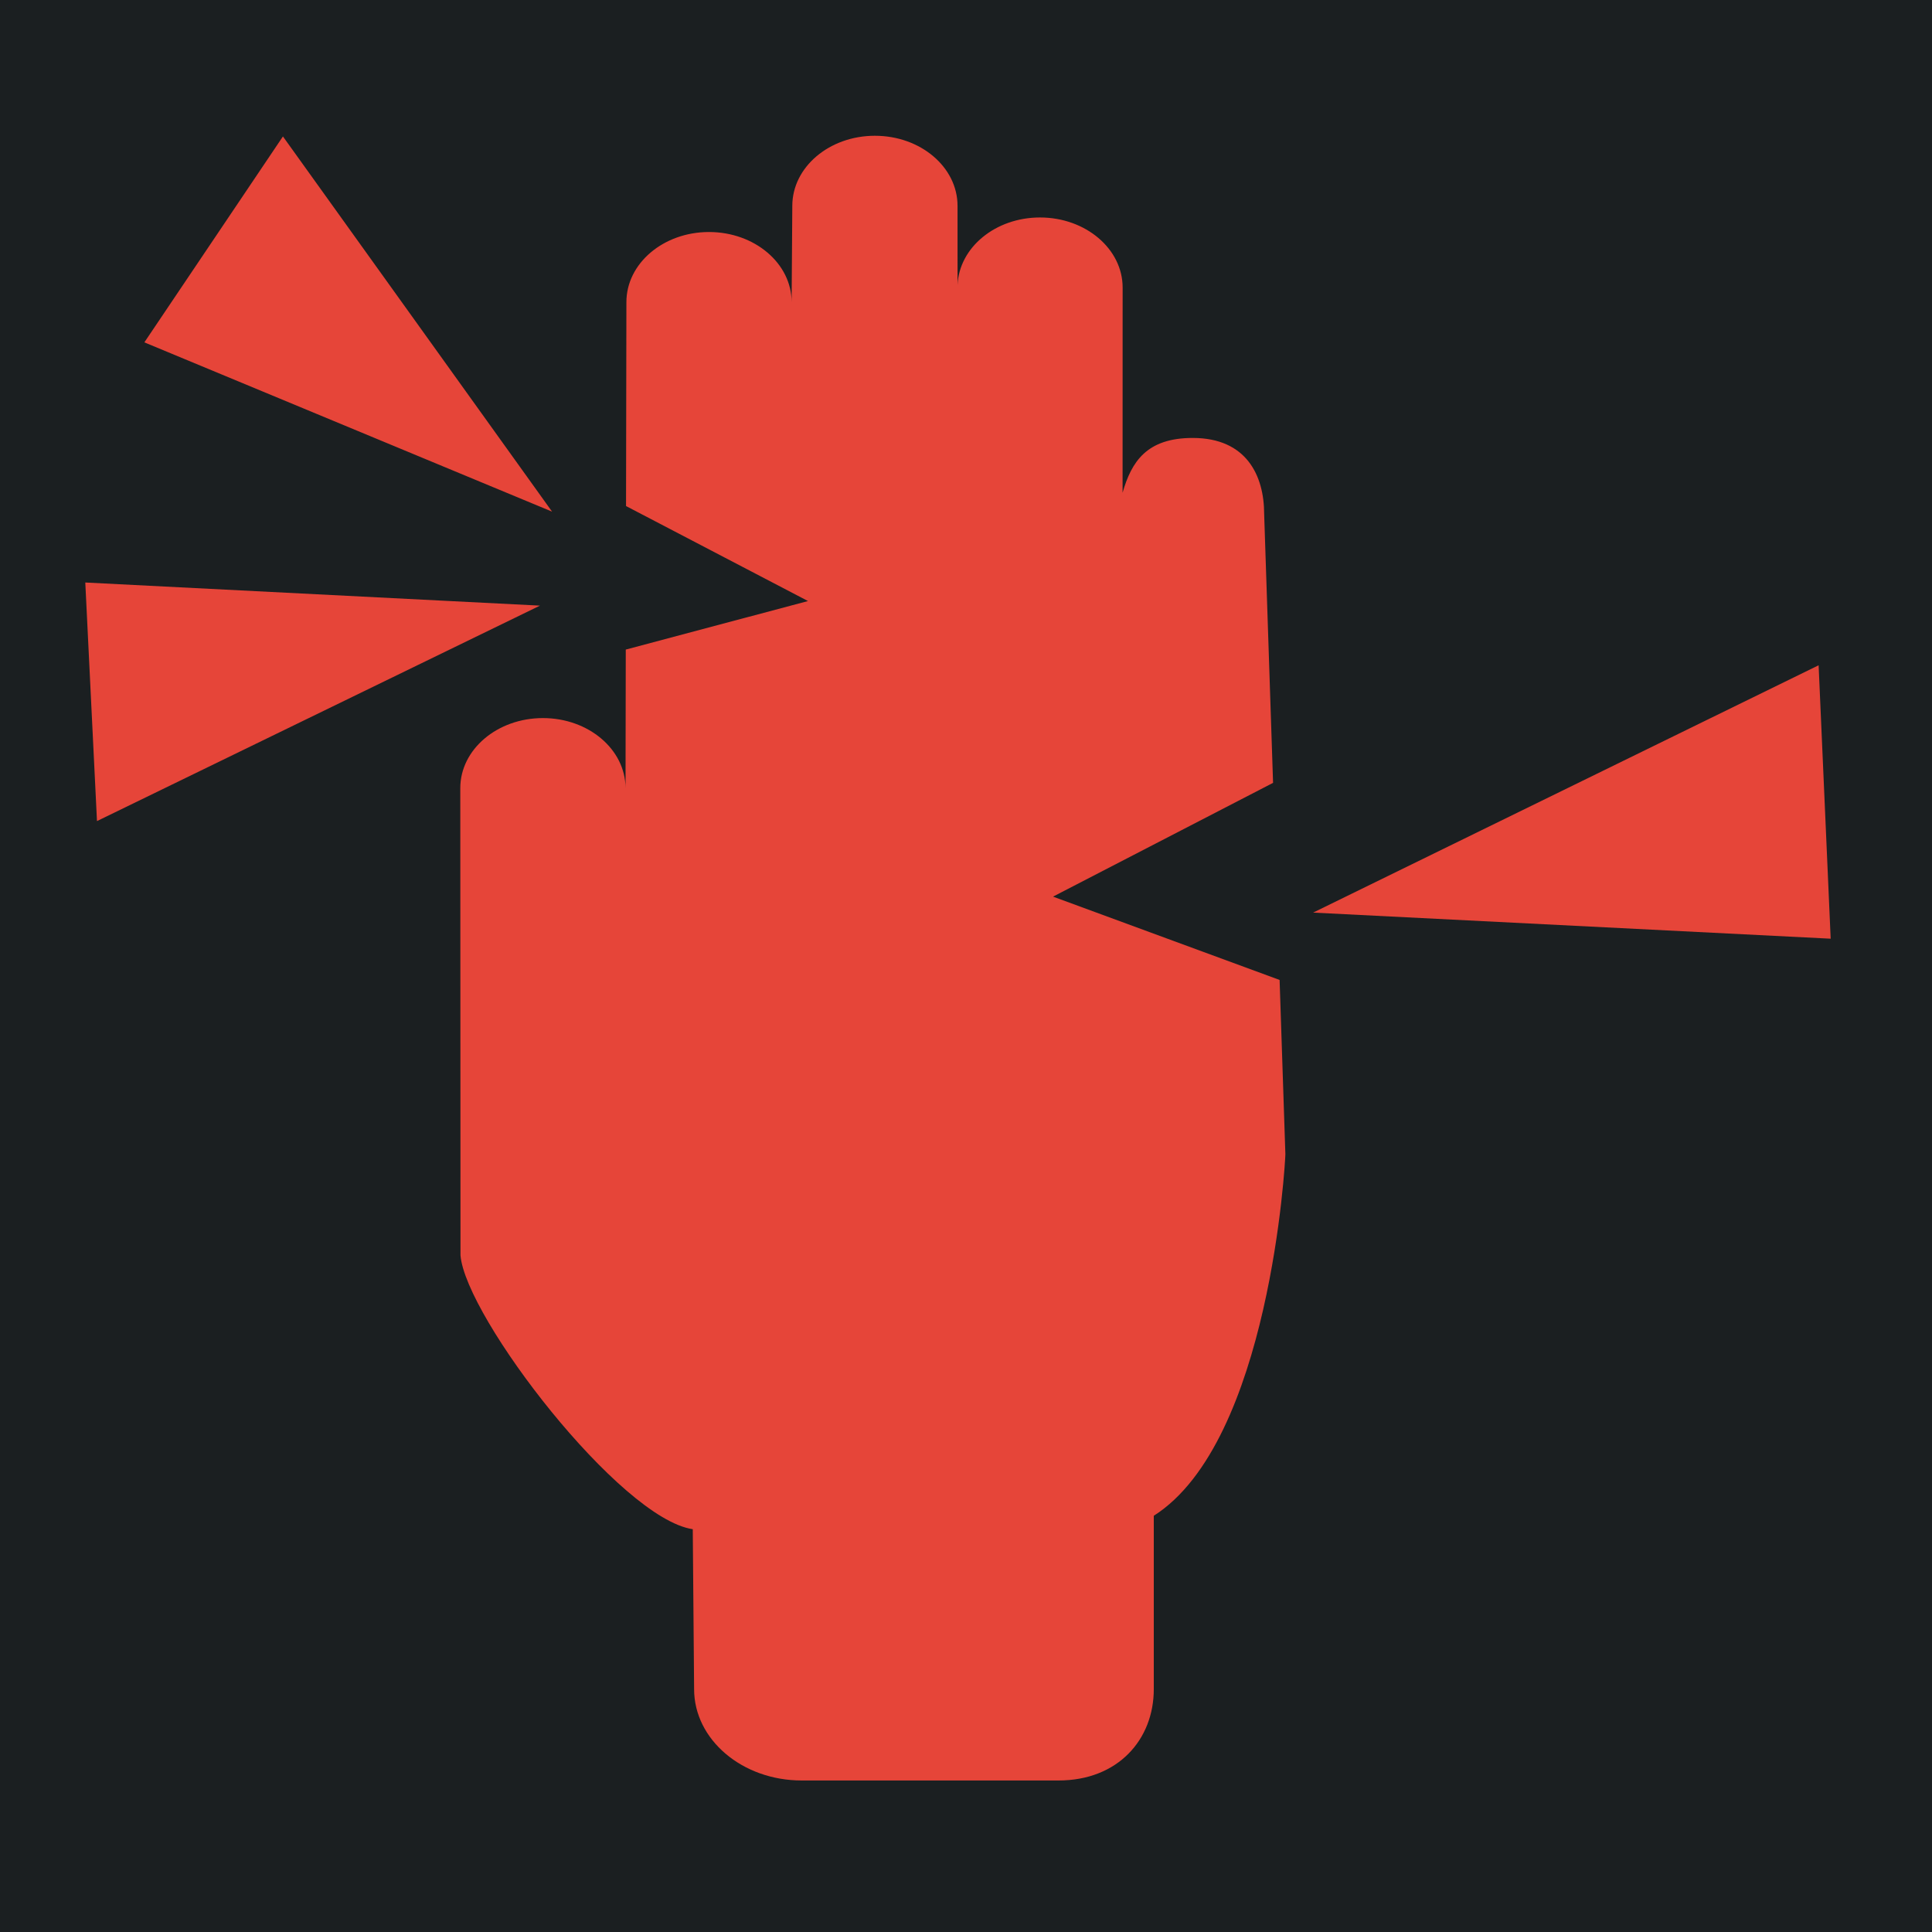 <?xml version="1.0" encoding="UTF-8" standalone="no"?>
<!-- Created with Inkscape (http://www.inkscape.org/) -->

<svg
   version="1.1"
   id="svg2"
   width="512"
   height="512"
   viewBox="0 0 512 512"
   sodipodi:docname="crushed_fingers.svg"
   inkscape:version="1.1.1 (3bf5ae0d25, 2021-09-20)"
   xmlns:inkscape="http://www.inkscape.org/namespaces/inkscape"
   xmlns:sodipodi="http://sodipodi.sourceforge.net/DTD/sodipodi-0.dtd"
   xmlns="http://www.w3.org/2000/svg"
   xmlns:svg="http://www.w3.org/2000/svg">
  <defs
     id="defs6">
    <filter
       style="color-interpolation-filters:sRGB;"
       inkscape:label="Drop Shadow"
       id="filter1456"
       x="-0.252"
       y="-0.159"
       width="1.491"
       height="1.309">
      <feFlood
         flood-opacity="1"
         flood-color="rgb(58,63,94)"
         result="flood"
         id="feFlood1446" />
      <feComposite
         in="flood"
         in2="SourceGraphic"
         operator="out"
         result="composite1"
         id="feComposite1448" />
      <feGaussianBlur
         in="composite1"
         stdDeviation="30"
         result="blur"
         id="feGaussianBlur1450" />
      <feOffset
         dx="-4.037"
         dy="-4.027"
         result="offset"
         id="feOffset1452" />
      <feComposite
         in="offset"
         in2="SourceGraphic"
         operator="atop"
         result="composite2"
         id="feComposite1454" />
    </filter>
    <filter
       style="color-interpolation-filters:sRGB;"
       inkscape:label="Drop Shadow"
       id="filter1131"
       x="-0.083"
       y="-0.088"
       width="1.161"
       height="1.171">
      <feFlood
         flood-opacity="1"
         flood-color="rgb(58,63,94)"
         result="flood"
         id="feFlood1121" />
      <feComposite
         in="flood"
         in2="SourceGraphic"
         operator="out"
         result="composite1"
         id="feComposite1123" />
      <feGaussianBlur
         in="composite1"
         stdDeviation="30"
         result="blur"
         id="feGaussianBlur1125" />
      <feOffset
         dx="-4"
         dy="-4"
         result="offset"
         id="feOffset1127" />
      <feComposite
         in="offset"
         in2="SourceGraphic"
         operator="atop"
         result="composite2"
         id="feComposite1129" />
    </filter>
  </defs>
  <sodipodi:namedview
     id="namedview4"
     pagecolor="#505050"
     bordercolor="#eeeeee"
     borderopacity="1"
     inkscape:pageshadow="0"
     inkscape:pageopacity="0"
     inkscape:pagecheckerboard="0"
     showgrid="false"
     inkscape:zoom="1"
     inkscape:cx="159.5"
     inkscape:cy="178.5"
     inkscape:window-width="1716"
     inkscape:window-height="1414"
     inkscape:window-x="3160"
     inkscape:window-y="587"
     inkscape:window-maximized="1"
     inkscape:current-layer="g8" />
  <g
     inkscape:groupmode="layer"
     inkscape:label="Image"
     id="g8">
    <g
       id="g959">
      <path
         d="M 0,0 H 512 V 512 H 0 Z"
         fill="#b90202"
         fill-opacity="1"
         id="path2"
         style="fill:#1b1f21;fill-opacity:1" />
    </g>
    <g
       id="g1026"
       transform="matrix(0.503,0,0,0.503,-91.124,34.511)"
       style="fill:#e64539;fill-opacity:1;stroke:none;stroke-width:160.039;stroke-miterlimit:4;stroke-dasharray:none;filter:url(#filter1131)">
      <g
         id="g972"
         style="fill:#e64539;fill-opacity:1;stroke:none;stroke-width:160.039;stroke-miterlimit:4;stroke-dasharray:none">
        <g
           id="g2763"
           transform="matrix(1.161,0,0,1.161,211.751,6.916)"
           style="fill:#e64539;fill-opacity:1;stroke:none;stroke-width:137.837;stroke-miterlimit:4;stroke-dasharray:none">
          <g
             id="g2709"
             style="fill:#e64539;fill-opacity:1;stroke:none;stroke-width:137.837;stroke-miterlimit:4;stroke-dasharray:none">
            <path
               id="path2707"
               d="m -276.377,-275.451 c -20.705,0 -37.49,14.235 -37.49,31.807 l -0.311,43.695 c 0,-17.579 -16.787,-31.82 -37.49,-31.82 -20.703,0 -37.488,14.241 -37.488,31.82 l -0.166,92.535 82.578,43.107 -82.695,22.023 -0.113,62.889 c -0.016,-17.572 -16.803,-31.808 -37.504,-31.801 -20.713,0.007 -37.49,14.249 -37.482,31.814 l 0.09,212.01 c 2.387,28.197 72.479,119.437 105.408,124.26 l 0.609,72.611 c 0,22.87 21.848,41.42 48.805,41.42 h 116.564 c 26.957,0 43.232,-18.55 43.232,-41.42 v -78.707 c 52.721,-33.518 59.715,-161.221 59.715,-164.09 l -2.619,-79.064 -102.822,-37.814 99.857,-51.625 -4.043,-121.967 c 0,-17.571 -8.097,-34.496 -32.289,-34.551 -21.115,-0.056 -27.961,10.918 -31.961,24.854 l 0.025,-93.109 c 0,-17.558 -16.795,-31.799 -37.498,-31.799 -20.226,0 -36.658,13.592 -37.414,30.592 l -0.01,-35.863 c 0.001,-17.572 -16.777,-31.807 -37.488,-31.807 z m -268.641,0.312 -62.885,93.443 185.02,76.82 z m -89.691,202.422 5.305,108.262 201.025,-97.771 z M 151.871,-35.16 -77.521,77.078 157.342,88.918 Z"
               transform="translate(650.512,275.452)"
               style="fill:#e64539;fill-opacity:1;stroke:none;stroke-width:137.837;stroke-linejoin:round;stroke-miterlimit:4;stroke-dasharray:none;stroke-opacity:1;paint-order:markers stroke fill"
               sodipodi:nodetypes="sccscccccsccccssscccccccccsccscccccccccccc" />
          </g>
          <g
             id="g2711"
             style="fill:#e64539;fill-opacity:1;stroke:none;stroke-width:137.837;stroke-miterlimit:4;stroke-dasharray:none" />
          <g
             id="g2713"
             style="fill:#e64539;fill-opacity:1;stroke:none;stroke-width:137.837;stroke-miterlimit:4;stroke-dasharray:none" />
          <g
             id="g2715"
             style="fill:#e64539;fill-opacity:1;stroke:none;stroke-width:137.837;stroke-miterlimit:4;stroke-dasharray:none" />
          <g
             id="g2717"
             style="fill:#e64539;fill-opacity:1;stroke:none;stroke-width:137.837;stroke-miterlimit:4;stroke-dasharray:none" />
          <g
             id="g2719"
             style="fill:#e64539;fill-opacity:1;stroke:none;stroke-width:137.837;stroke-miterlimit:4;stroke-dasharray:none" />
          <g
             id="g2721"
             style="fill:#e64539;fill-opacity:1;stroke:none;stroke-width:137.837;stroke-miterlimit:4;stroke-dasharray:none" />
          <g
             id="g2723"
             style="fill:#e64539;fill-opacity:1;stroke:none;stroke-width:137.837;stroke-miterlimit:4;stroke-dasharray:none" />
          <g
             id="g2725"
             style="fill:#e64539;fill-opacity:1;stroke:none;stroke-width:137.837;stroke-miterlimit:4;stroke-dasharray:none" />
          <g
             id="g2727"
             style="fill:#e64539;fill-opacity:1;stroke:none;stroke-width:137.837;stroke-miterlimit:4;stroke-dasharray:none" />
          <g
             id="g2729"
             style="fill:#e64539;fill-opacity:1;stroke:none;stroke-width:137.837;stroke-miterlimit:4;stroke-dasharray:none" />
          <g
             id="g2731"
             style="fill:#e64539;fill-opacity:1;stroke:none;stroke-width:137.837;stroke-miterlimit:4;stroke-dasharray:none" />
          <g
             id="g2733"
             style="fill:#e64539;fill-opacity:1;stroke:none;stroke-width:137.837;stroke-miterlimit:4;stroke-dasharray:none" />
          <g
             id="g2735"
             style="fill:#e64539;fill-opacity:1;stroke:none;stroke-width:137.837;stroke-miterlimit:4;stroke-dasharray:none" />
          <g
             id="g2737"
             style="fill:#e64539;fill-opacity:1;stroke:none;stroke-width:137.837;stroke-miterlimit:4;stroke-dasharray:none" />
          <g
             id="g2739"
             style="fill:#e64539;fill-opacity:1;stroke:none;stroke-width:137.837;stroke-miterlimit:4;stroke-dasharray:none" />
        </g>
      </g>
      <g
         id="g974"
         style="fill:#e64539;fill-opacity:1;stroke:none;stroke-width:160.039;stroke-miterlimit:4;stroke-dasharray:none" />
      <g
         id="g976"
         style="fill:#e64539;fill-opacity:1;stroke:none;stroke-width:160.039;stroke-miterlimit:4;stroke-dasharray:none" />
      <g
         id="g978"
         style="fill:#e64539;fill-opacity:1;stroke:none;stroke-width:160.039;stroke-miterlimit:4;stroke-dasharray:none" />
      <g
         id="g980"
         style="fill:#e64539;fill-opacity:1;stroke:none;stroke-width:160.039;stroke-miterlimit:4;stroke-dasharray:none" />
      <g
         id="g982"
         style="fill:#e64539;fill-opacity:1;stroke:none;stroke-width:160.039;stroke-miterlimit:4;stroke-dasharray:none" />
      <g
         id="g984"
         style="fill:#e64539;fill-opacity:1;stroke:none;stroke-width:160.039;stroke-miterlimit:4;stroke-dasharray:none" />
      <g
         id="g986"
         style="fill:#e64539;fill-opacity:1;stroke:none;stroke-width:160.039;stroke-miterlimit:4;stroke-dasharray:none" />
      <g
         id="g988"
         style="fill:#e64539;fill-opacity:1;stroke:none;stroke-width:160.039;stroke-miterlimit:4;stroke-dasharray:none" />
      <g
         id="g990"
         style="fill:#e64539;fill-opacity:1;stroke:none;stroke-width:160.039;stroke-miterlimit:4;stroke-dasharray:none" />
      <g
         id="g992"
         style="fill:#e64539;fill-opacity:1;stroke:none;stroke-width:160.039;stroke-miterlimit:4;stroke-dasharray:none" />
      <g
         id="g994"
         style="fill:#e64539;fill-opacity:1;stroke:none;stroke-width:160.039;stroke-miterlimit:4;stroke-dasharray:none" />
      <g
         id="g996"
         style="fill:#e64539;fill-opacity:1;stroke:none;stroke-width:160.039;stroke-miterlimit:4;stroke-dasharray:none" />
      <g
         id="g998"
         style="fill:#e64539;fill-opacity:1;stroke:none;stroke-width:160.039;stroke-miterlimit:4;stroke-dasharray:none" />
      <g
         id="g1000"
         style="fill:#e64539;fill-opacity:1;stroke:none;stroke-width:160.039;stroke-miterlimit:4;stroke-dasharray:none" />
      <g
         id="g1002"
         style="fill:#e64539;fill-opacity:1;stroke:none;stroke-width:160.039;stroke-miterlimit:4;stroke-dasharray:none" />
    </g>
  </g>
</svg>
